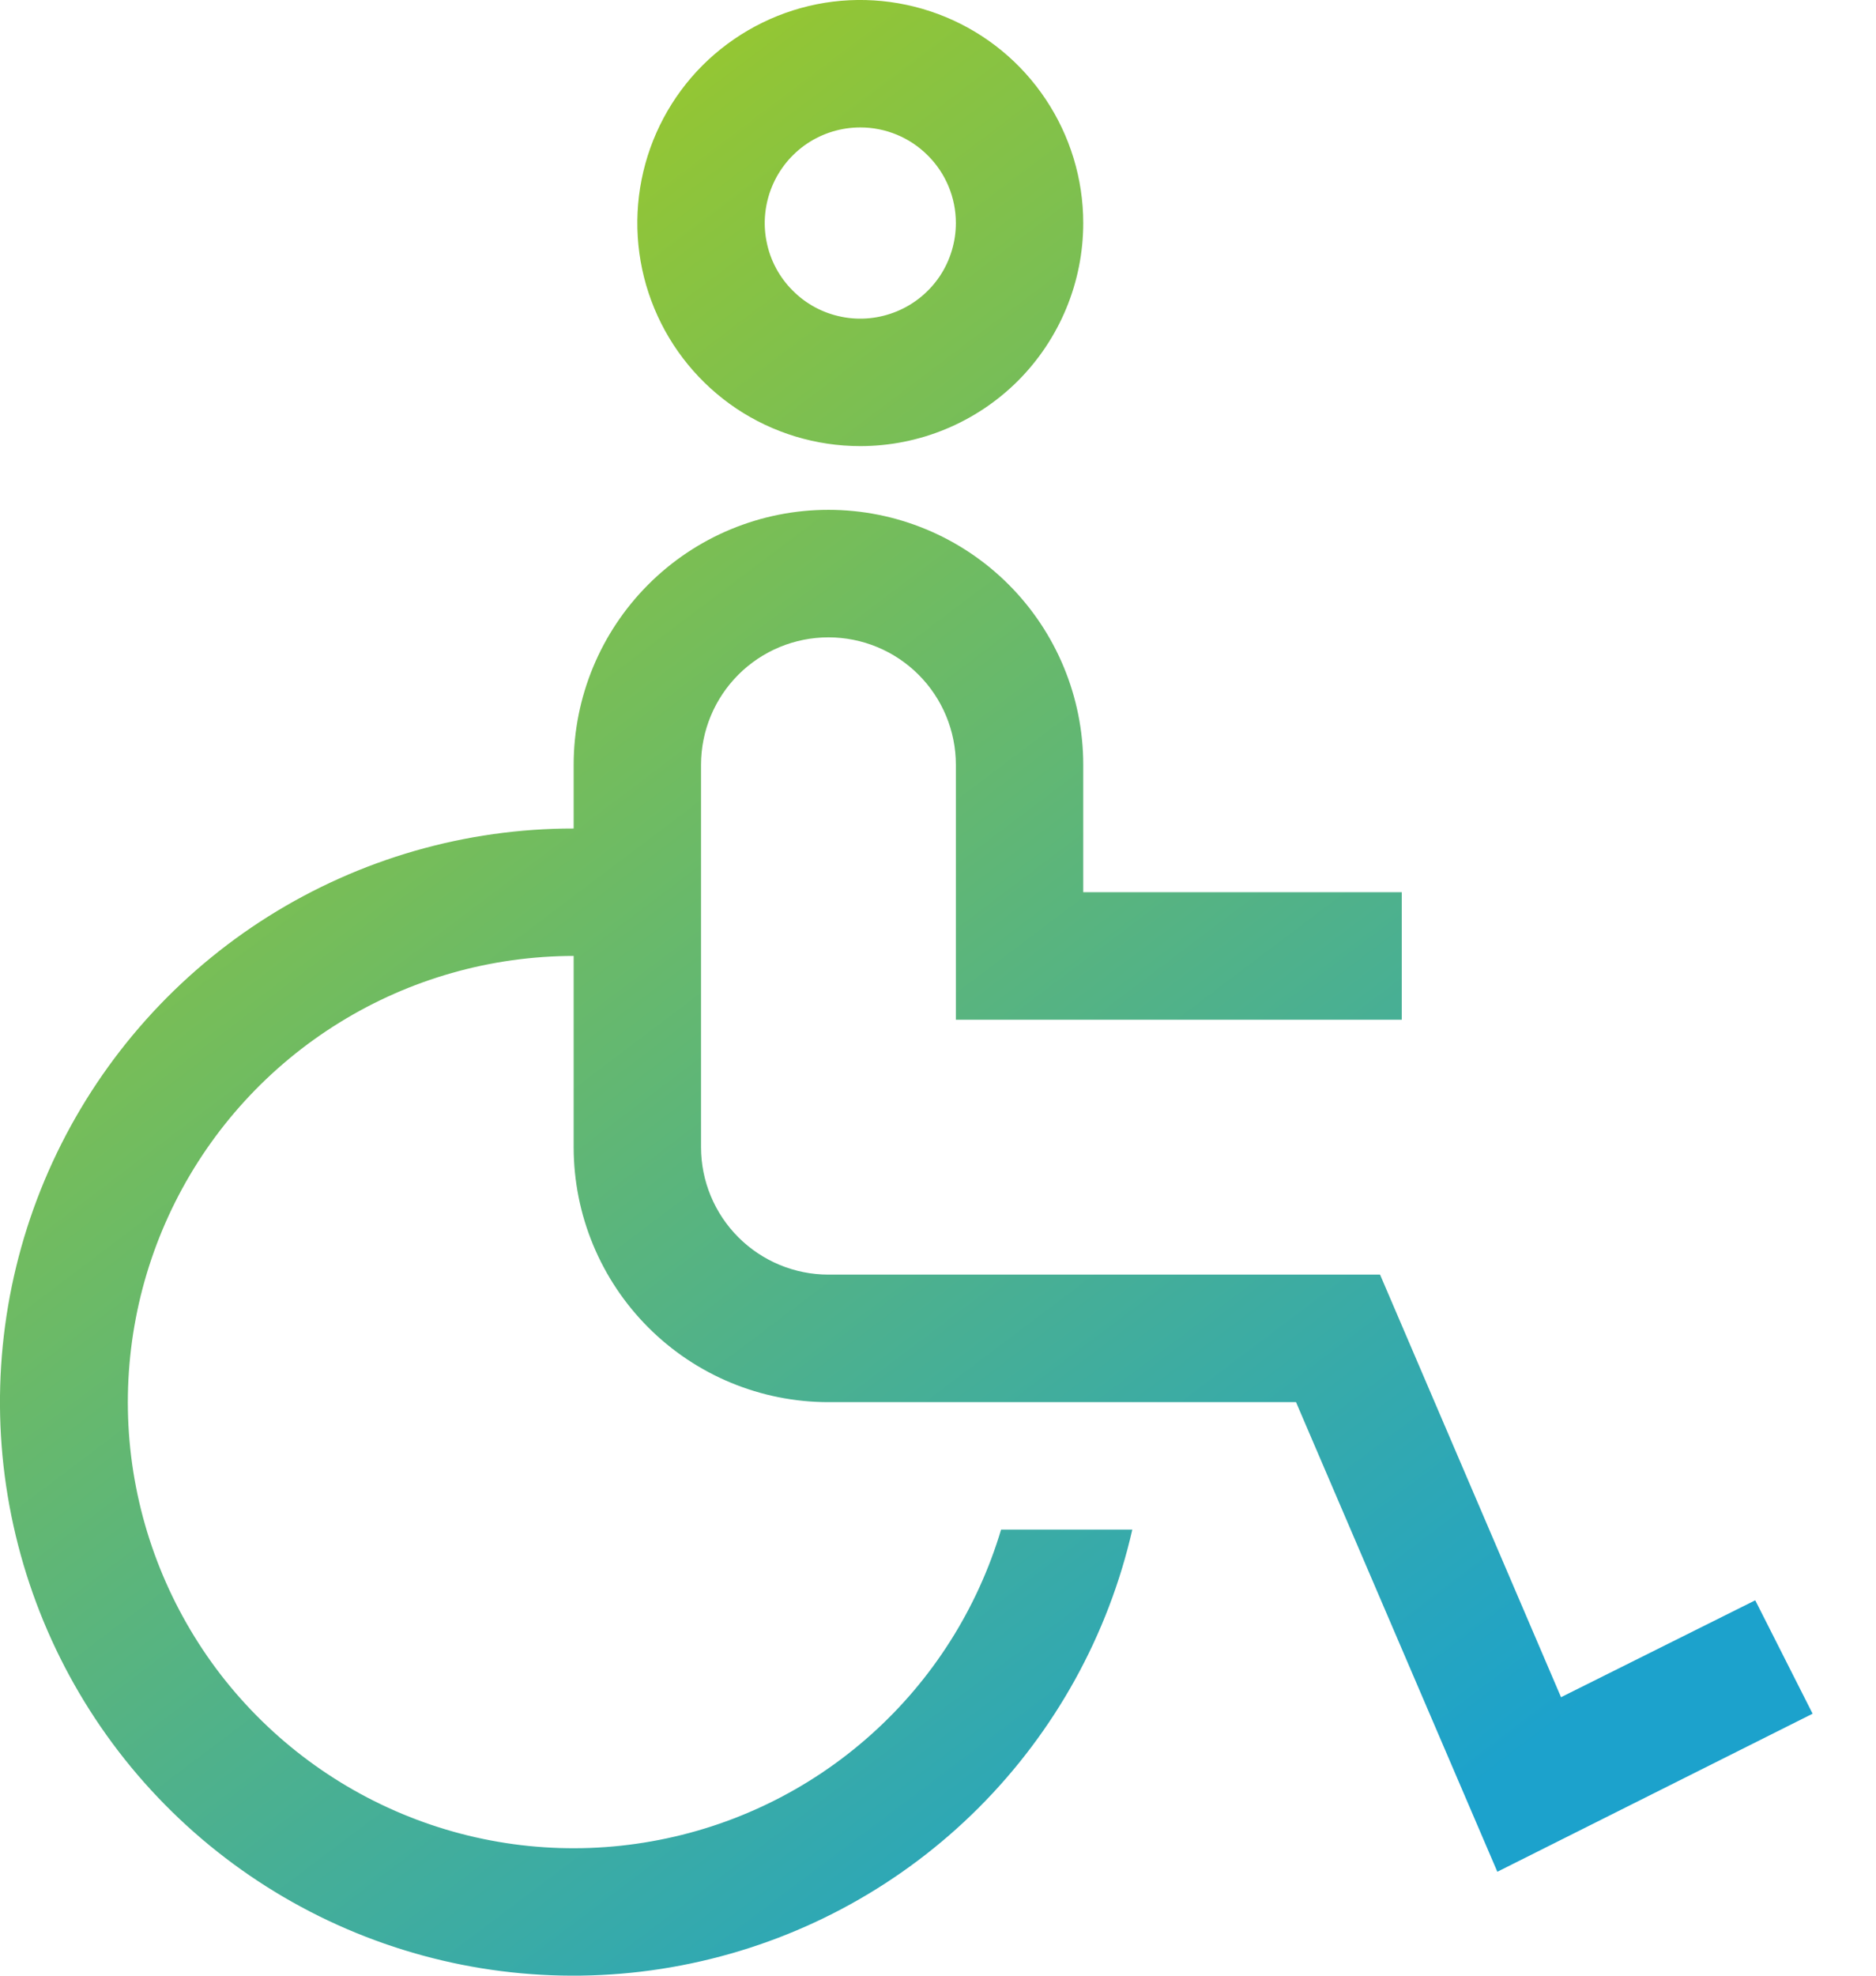 <svg xmlns="http://www.w3.org/2000/svg" width="19" height="20" viewBox="0 0 19 20" fill="none">
  <path d="M17.777 16.2L15.81 17.181L13.977 12.903H8.39C8.048 12.903 7.72 12.767 7.478 12.525C7.236 12.283 7.1 11.955 7.1 11.613V7.742C7.1 7.4 7.236 7.072 7.478 6.83C7.72 6.588 8.048 6.452 8.39 6.452C8.733 6.452 9.061 6.588 9.303 6.83C9.545 7.072 9.681 7.4 9.681 7.742V10.323H14.197V9.032H10.971V7.742C10.971 7.058 10.699 6.401 10.215 5.917C9.731 5.433 9.075 5.161 8.39 5.161C7.706 5.161 7.049 5.433 6.566 5.917C6.082 6.401 5.81 7.058 5.81 7.742V8.387C4.716 8.386 3.645 8.695 2.719 9.276C1.794 9.857 1.051 10.688 0.576 11.672C0.101 12.657 -0.086 13.756 0.036 14.842C0.159 15.929 0.585 16.959 1.266 17.813C1.948 18.668 2.857 19.313 3.889 19.674C4.92 20.035 6.033 20.098 7.099 19.854C8.165 19.611 9.14 19.072 9.913 18.299C10.686 17.525 11.225 16.55 11.468 15.484H10.139C9.899 16.287 9.442 17.007 8.817 17.564C8.192 18.122 7.424 18.494 6.599 18.64C5.774 18.787 4.925 18.701 4.147 18.392C3.368 18.083 2.691 17.564 2.19 16.893C1.69 16.221 1.386 15.424 1.312 14.59C1.239 13.755 1.399 12.917 1.774 12.169C2.15 11.42 2.726 10.791 3.439 10.351C4.151 9.911 4.972 9.678 5.81 9.677V11.613C5.81 12.297 6.082 12.954 6.566 13.438C7.049 13.922 7.706 14.194 8.39 14.194H13.126L15.165 18.948L18.358 17.348L17.777 16.2ZM8.713 4.516C8.266 4.516 7.83 4.384 7.458 4.136C7.087 3.887 6.798 3.535 6.627 3.122C6.456 2.71 6.411 2.256 6.498 1.818C6.585 1.38 6.8 0.977 7.116 0.661C7.432 0.346 7.834 0.131 8.272 0.043C8.71 -0.044 9.164 0.001 9.577 0.172C9.99 0.343 10.342 0.632 10.59 1.004C10.838 1.375 10.971 1.811 10.971 2.258C10.971 2.857 10.733 3.431 10.31 3.855C9.886 4.278 9.312 4.516 8.713 4.516ZM8.713 1.29C8.521 1.29 8.334 1.347 8.175 1.453C8.016 1.56 7.892 1.711 7.819 1.888C7.746 2.065 7.726 2.259 7.764 2.447C7.801 2.635 7.893 2.807 8.029 2.942C8.164 3.078 8.336 3.17 8.524 3.207C8.712 3.245 8.906 3.225 9.083 3.152C9.26 3.079 9.411 2.955 9.518 2.796C9.624 2.637 9.681 2.449 9.681 2.258C9.681 2.001 9.579 1.755 9.397 1.574C9.216 1.392 8.97 1.29 8.713 1.29Z" fill="url(#paint0_linear_2248_5317)"/>
  <defs>
    <linearGradient id="paint0_linear_2248_5317" x1="4.59" y1="1.875" x2="16.146" y2="17.197" gradientUnits="userSpaceOnUse">
      <stop stop-color="#97C72F"/>
      <stop offset="1" stop-color="#1CA2CC"/>
    </linearGradient>
  </defs>
</svg>
